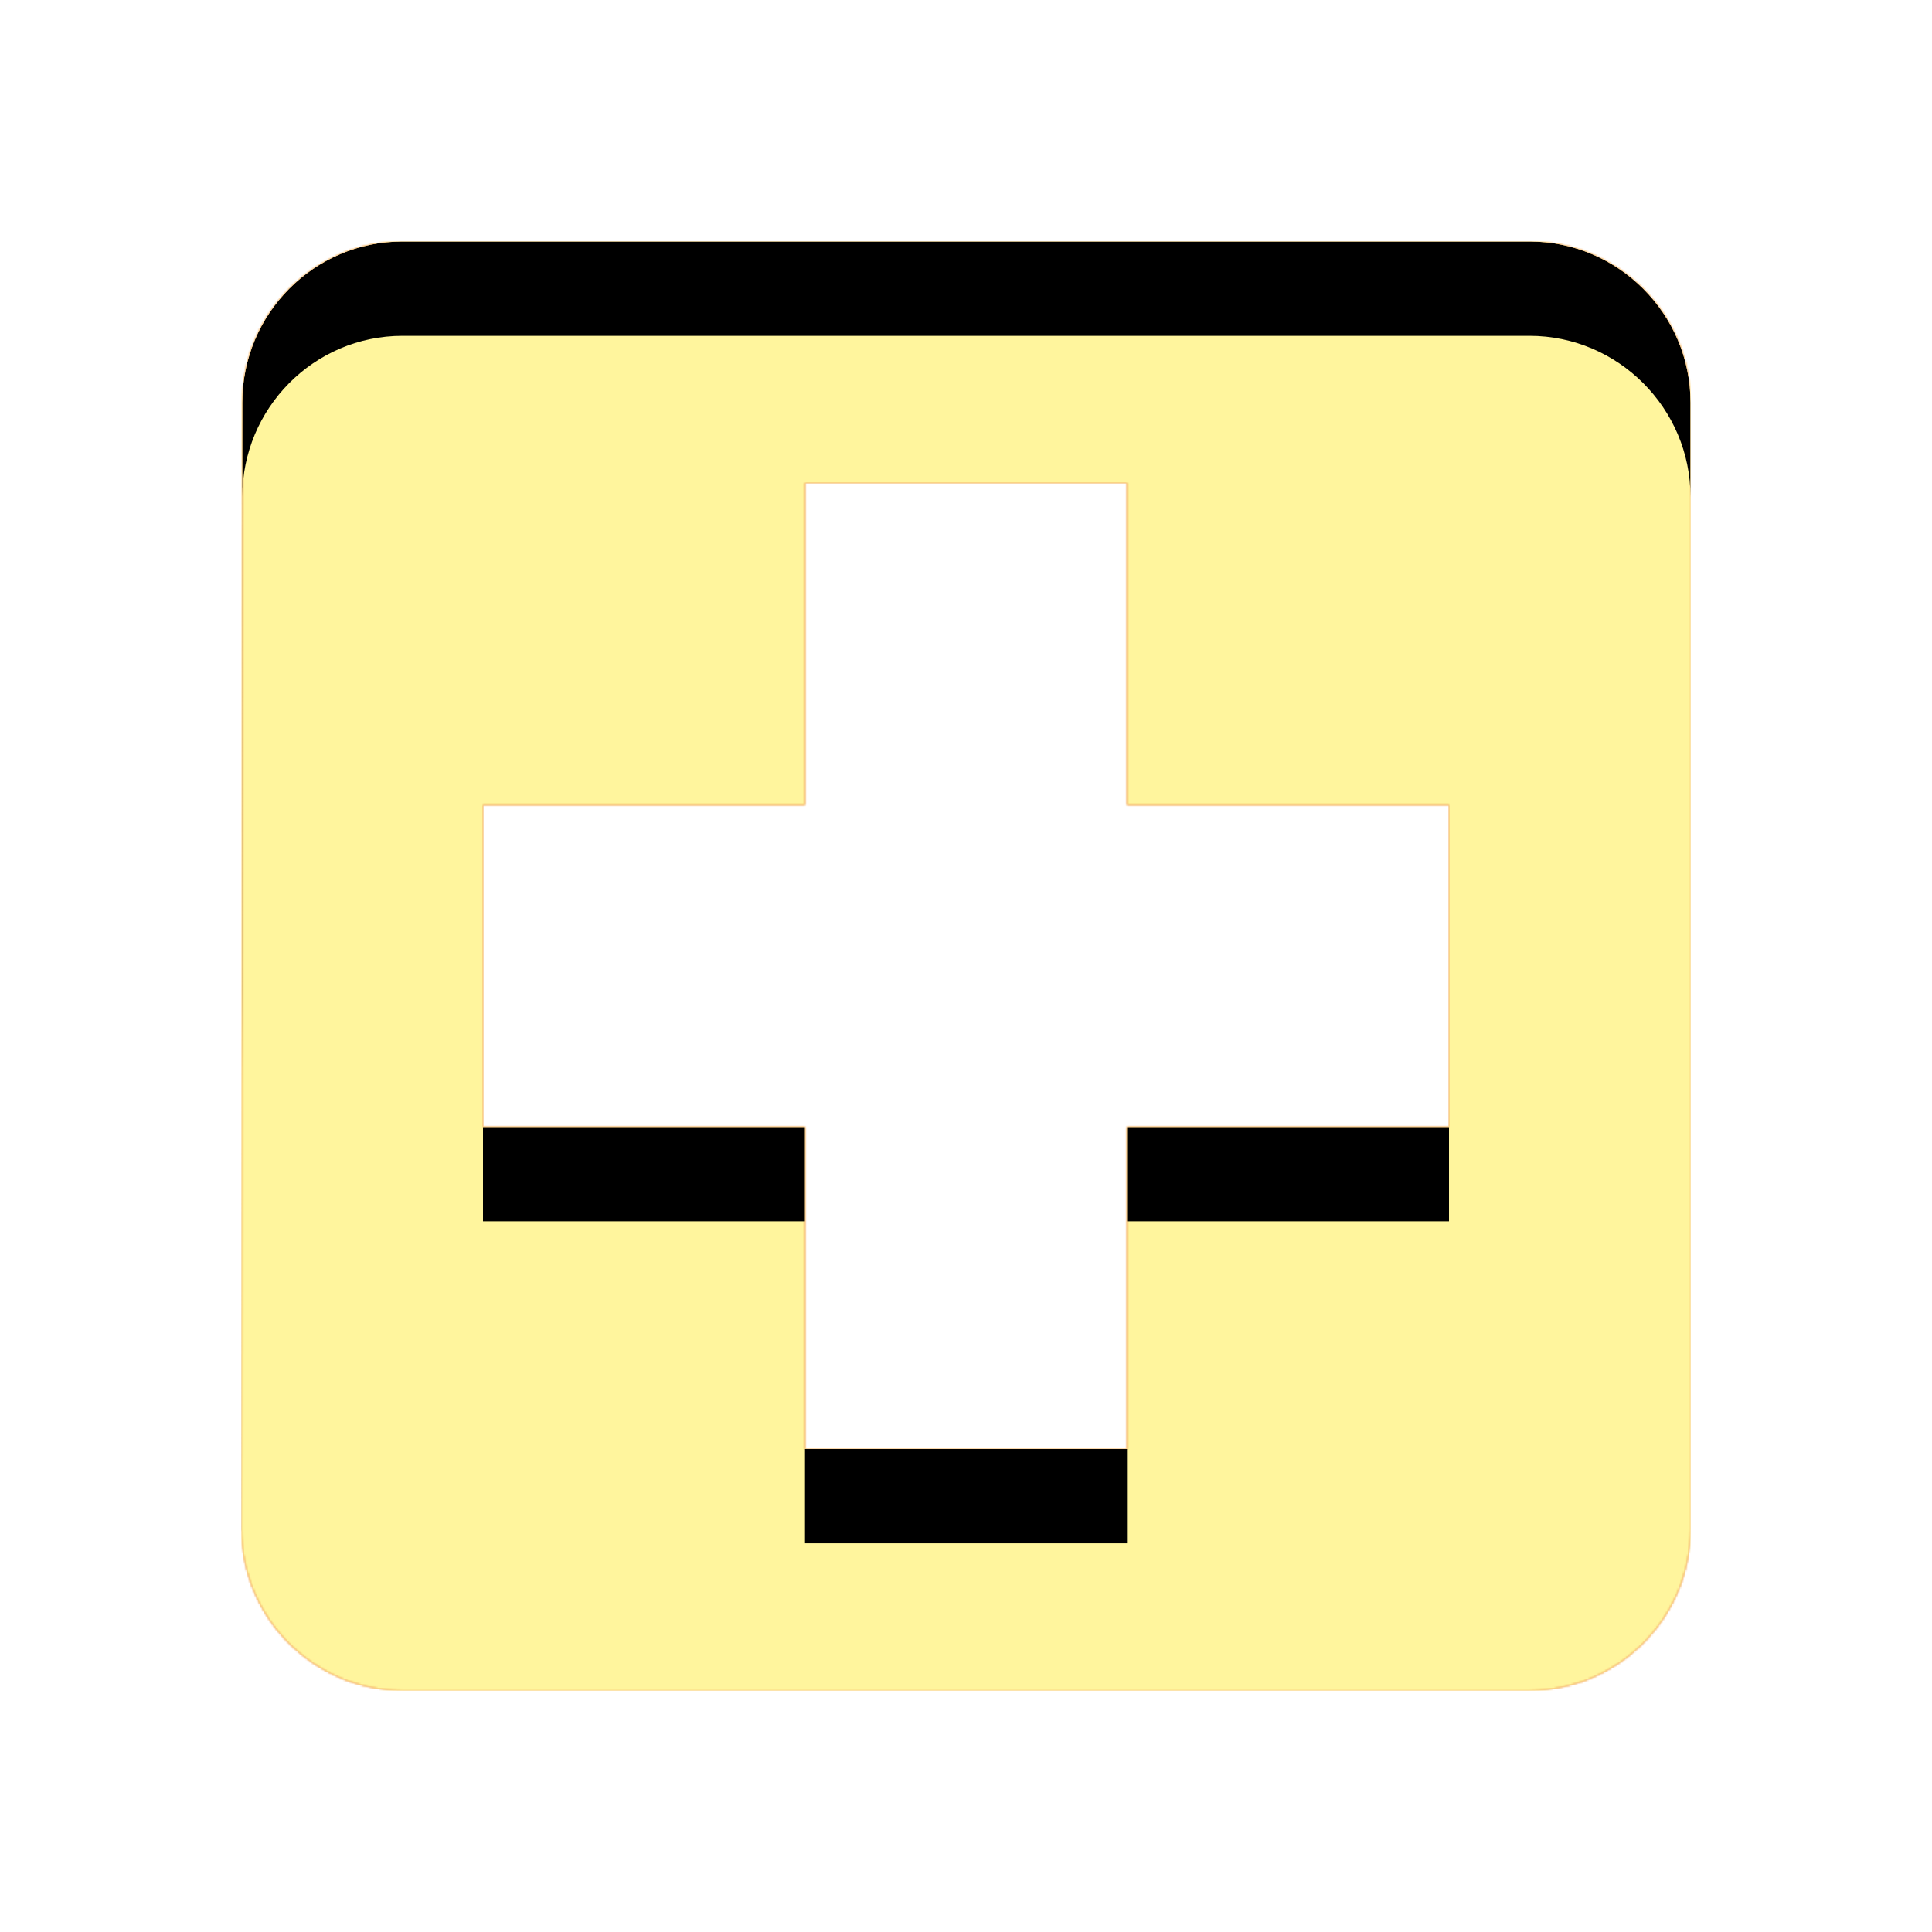 <svg version="1.1" xmlns="http://www.w3.org/2000/svg" xmlns:xlink="http://www.w3.org/1999/xlink" viewBox="0,0,1024,1024">
	<!-- Color names: teamapps-color-1, teamapps-color-2, teamapps-color-3 -->
	<desc>local_hospital icon - Licensed under Apache License v2.0 (http://www.apache.org/licenses/LICENSE-2.0) - Created with Iconfu.com - Derivative work of Material icons (Copyright Google Inc.)</desc>
	<defs>
		<clipPath id="clip-gKdfuW0E">
			<path d="M896,213.33v597.34c0,46.93 -38.4,85.33 -85.33,85.33h-597.34c-46.93,0 -85.33,-38.4 -85.33,-85.33l0.43,-597.34c0,-46.93 37.97,-85.33 84.9,-85.33h597.34c46.93,0 85.33,38.4 85.33,85.33zM768,426.67h-170.67v-170.67h-170.66v170.67h-170.67v170.66h170.67v170.67h170.66v-170.67h170.67z"/>
		</clipPath>
		<radialGradient cx="0" cy="0" r="1448.15" id="color-87eB5Skh" gradientUnits="userSpaceOnUse">
			<stop offset="0.07" stop-color="#ffffff"/>
			<stop offset="0.75" stop-color="#000000"/>
		</radialGradient>
		<linearGradient x1="0" y1="1024" x2="1024" y2="0" id="color-BGaFGutl" gradientUnits="userSpaceOnUse">
			<stop offset="0.2" stop-color="#000000"/>
			<stop offset="0.8" stop-color="#ffffff"/>
		</linearGradient>
		<filter id="filter-azAE0w1D" color-interpolation-filters="sRGB">
			<feOffset/>
		</filter>
		<filter id="filter-sCyPPJTr" x="0%" y="0%" width="100%" height="100%" color-interpolation-filters="sRGB">
			<feColorMatrix values="1 0 0 0 0 0 1 0 0 0 0 0 1 0 0 0 0 0 0.05 0" in="SourceGraphic"/>
			<feOffset dy="20"/>
			<feGaussianBlur stdDeviation="11" result="blur0"/>
			<feColorMatrix values="1 0 0 0 0 0 1 0 0 0 0 0 1 0 0 0 0 0 0.07 0" in="SourceGraphic"/>
			<feOffset dy="30"/>
			<feGaussianBlur stdDeviation="20" result="blur1"/>
			<feMerge>
				<feMergeNode in="blur0"/>
				<feMergeNode in="blur1"/>
			</feMerge>
		</filter>
		<mask id="mask-AL8o89A6">
			<path d="M896,213.33v597.34c0,46.93 -38.4,85.33 -85.33,85.33h-597.34c-46.93,0 -85.33,-38.4 -85.33,-85.33l0.43,-597.34c0,-46.93 37.97,-85.33 84.9,-85.33h597.34c46.93,0 85.33,38.4 85.33,85.33zM768,426.67h-170.67v-170.67h-170.66v170.67h-170.67v170.66h170.67v170.67h170.66v-170.67h170.67z" fill="url(#color-87eB5Skh)"/>
		</mask>
		<mask id="mask-oEKLgEKO">
			<path d="M896,213.33v597.34c0,46.93 -38.4,85.33 -85.33,85.33h-597.34c-46.93,0 -85.33,-38.4 -85.33,-85.33l0.43,-597.34c0,-46.93 37.97,-85.33 84.9,-85.33h597.34c46.93,0 85.33,38.4 85.33,85.33zM768,426.67h-170.67v-170.67h-170.66v170.67h-170.67v170.66h170.67v170.67h170.66v-170.67h170.67z" fill="#ffffff"/>
		</mask>
		<mask id="mask-XOV7yV5n">
			<rect fill="url(#color-BGaFGutl)" x="128" y="128" width="768" height="768"/>
		</mask>
	</defs>
	<g fill="none" fill-rule="nonzero" style="mix-blend-mode: normal">
		<g mask="url(#mask-oEKLgEKO)">
			<g color="#ffc107" class="teamapps-color-2">
				<rect x="128" y="128" width="768" height="768" fill="currentColor"/>
			</g>
			<g color="#e65100" class="teamapps-color-3" mask="url(#mask-XOV7yV5n)">
				<rect x="128" y="128" width="768" height="768" fill="currentColor"/>
			</g>
		</g>
		<g filter="url(#filter-azAE0w1D)" mask="url(#mask-AL8o89A6)">
			<g color="#fff59d" class="teamapps-color-1">
				<rect x="128" y="128" width="768" height="768" fill="currentColor"/>
			</g>
		</g>
		<g clip-path="url(#clip-gKdfuW0E)">
			<path d="M35,939v-954h954v954zM810.67,128h-597.34c-46.93,0 -84.9,38.4 -84.9,85.33l-0.43,597.34c0,46.93 38.4,85.33 85.33,85.33h597.34c46.93,0 85.33,-38.4 85.33,-85.33v-597.34c0,-46.93 -38.4,-85.33 -85.33,-85.33zM768,597.33h-170.67v170.67h-170.66v-170.67h-170.67v-170.66h170.67v-170.67h170.66v170.67h170.67z" fill="#000000" filter="url(#filter-sCyPPJTr)"/>
		</g>
	</g>
</svg>